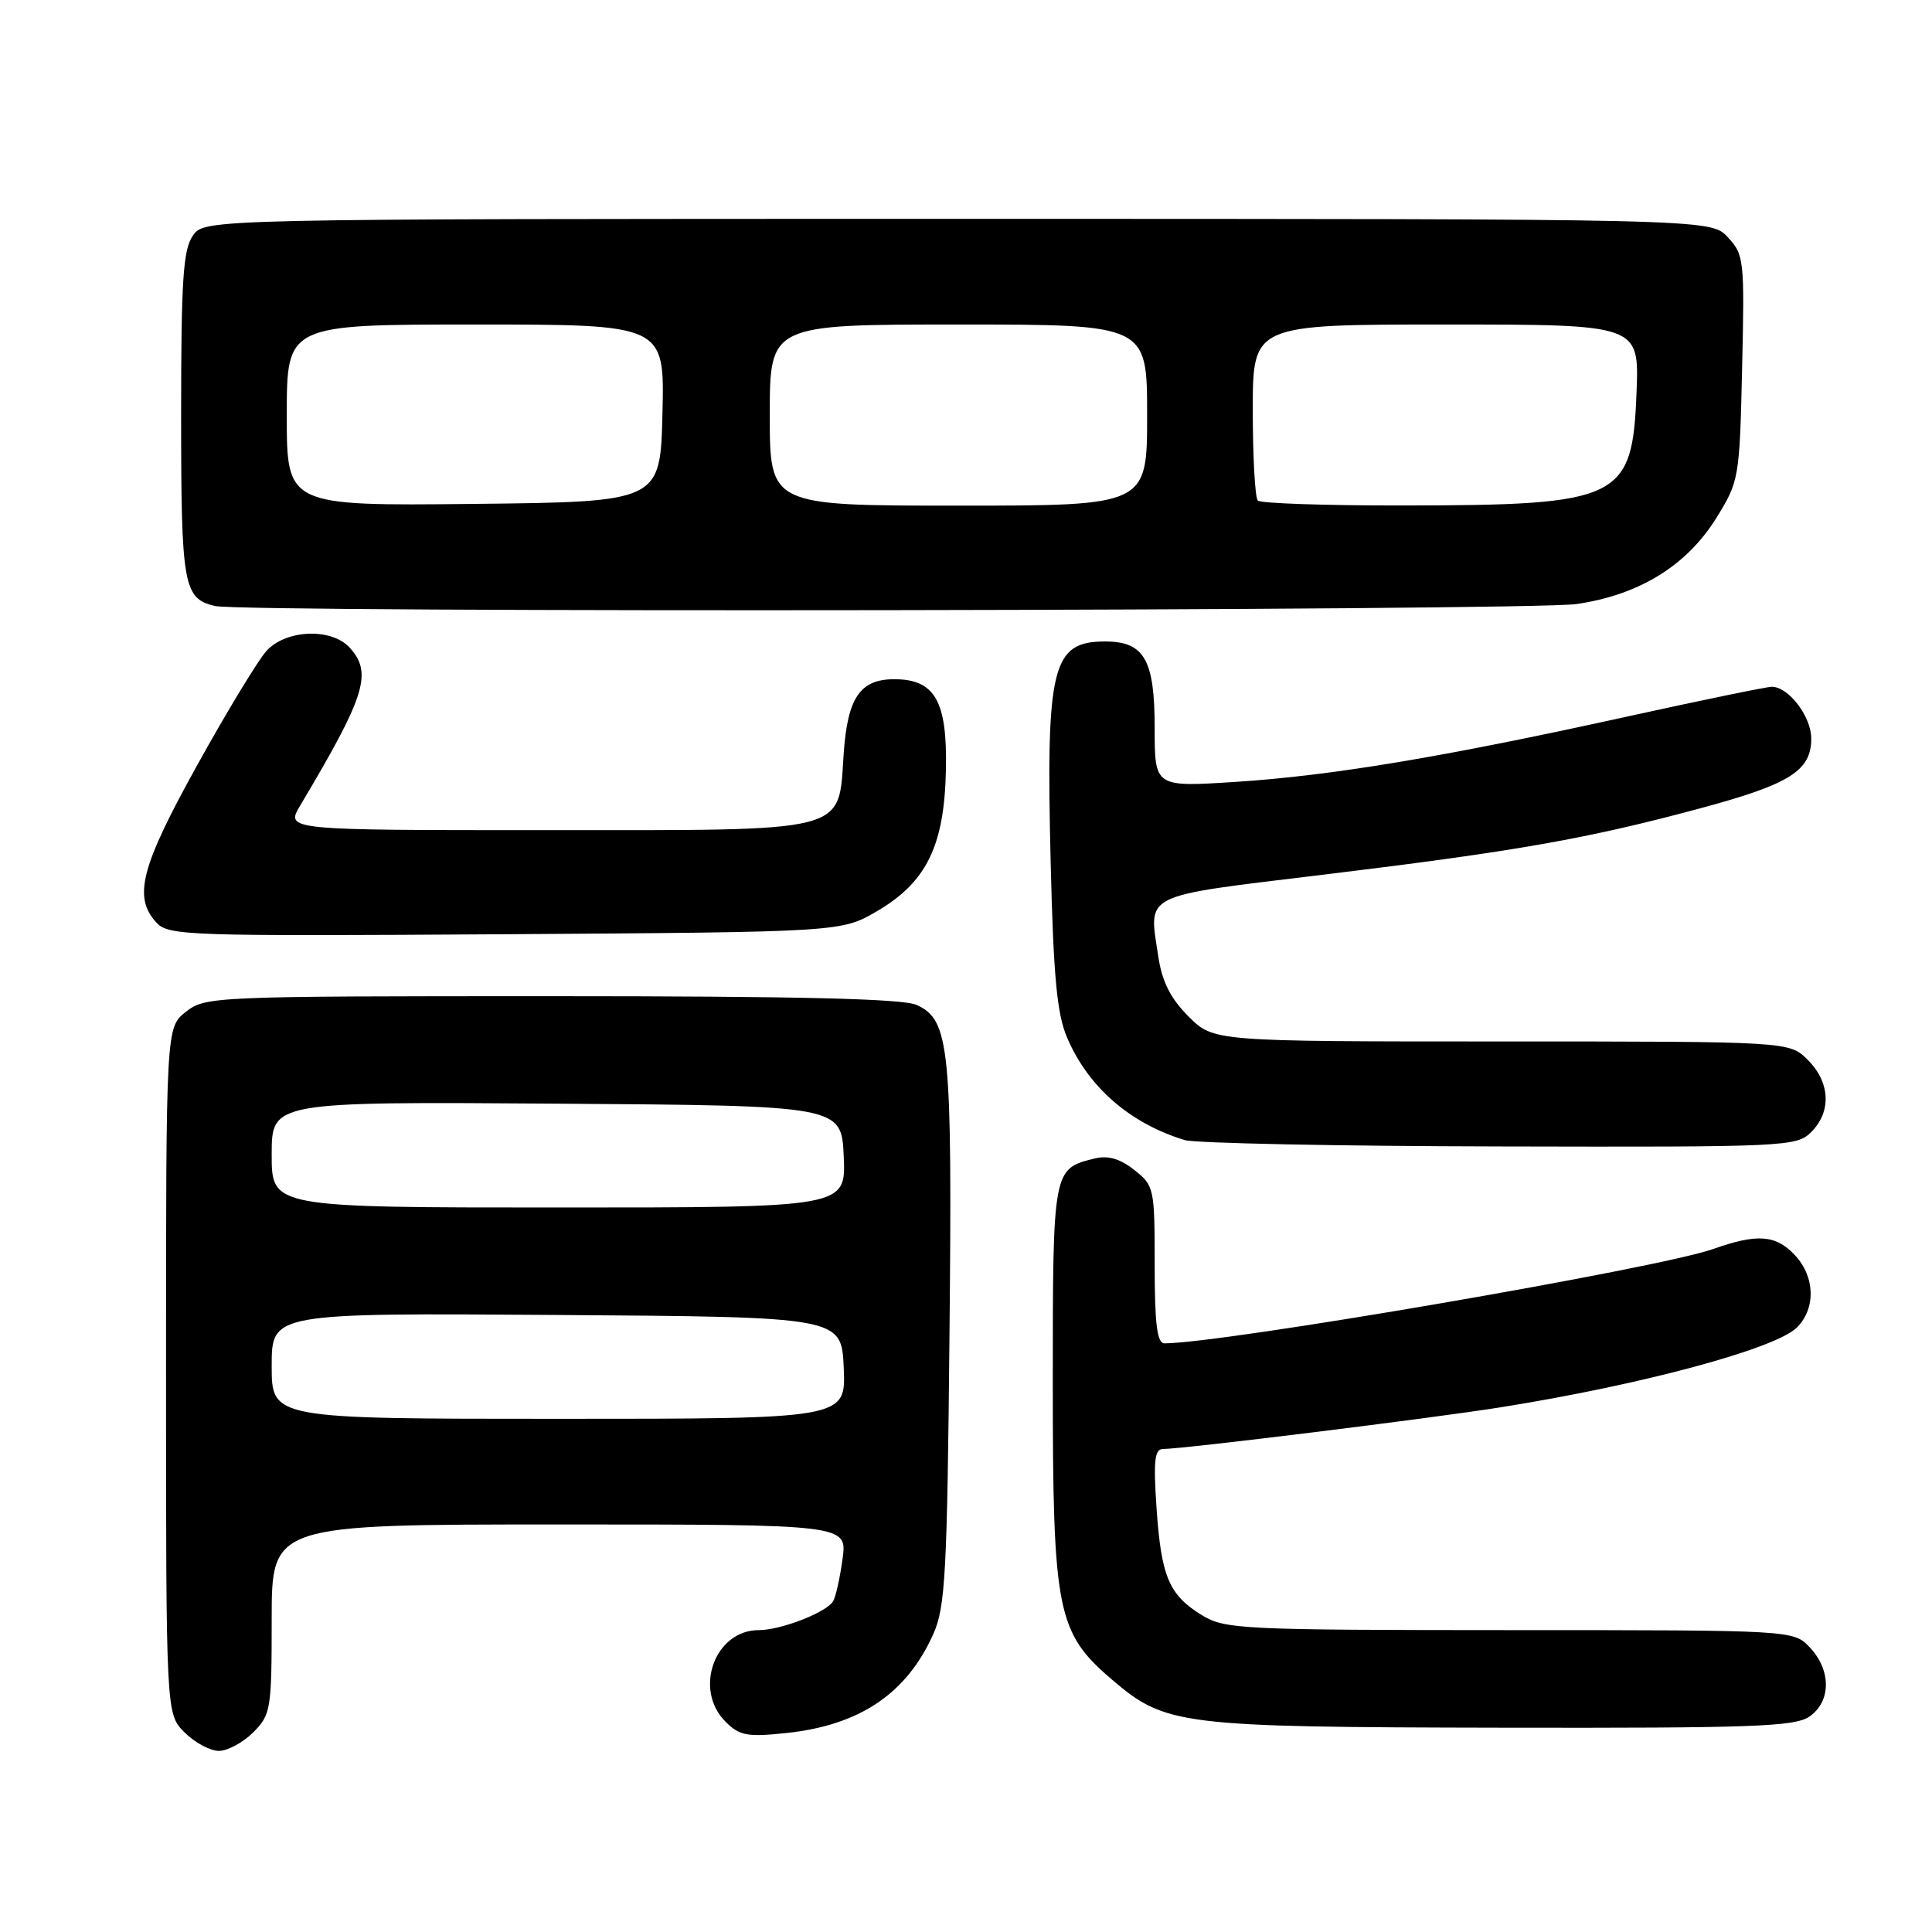 <?xml version="1.0" encoding="UTF-8" standalone="no"?>
<!DOCTYPE svg PUBLIC "-//W3C//DTD SVG 1.1//EN" "http://www.w3.org/Graphics/SVG/1.1/DTD/svg11.dtd" >
<svg xmlns="http://www.w3.org/2000/svg" xmlns:xlink="http://www.w3.org/1999/xlink" version="1.1" viewBox="0 0 256 256">
 <g >
 <path fill="currentColor"
d=" M 33.55 229.55 C 35.89 227.20 36.00 226.53 36.00 214.55 C 36.00 202.00 36.00 202.00 74.14 202.00 C 112.27 202.00 112.27 202.00 111.64 206.58 C 111.30 209.10 110.73 211.62 110.39 212.18 C 109.46 213.68 103.46 216.00 100.53 216.00 C 94.72 216.00 91.86 223.86 96.13 228.13 C 97.99 229.99 99.00 230.18 104.14 229.64 C 113.91 228.62 120.14 224.43 123.68 216.49 C 125.26 212.96 125.51 208.40 125.81 177.00 C 126.19 138.68 125.84 135.16 121.46 133.16 C 119.64 132.33 105.82 132.00 73.09 132.00 C 28.25 132.00 27.21 132.04 24.63 134.07 C 22.00 136.15 22.00 136.15 22.00 181.62 C 22.00 227.09 22.00 227.09 24.45 229.55 C 25.80 230.90 27.85 232.00 29.00 232.00 C 30.15 232.00 32.20 230.90 33.55 229.55 Z  M 239.78 227.44 C 242.64 225.44 242.66 221.33 239.83 218.31 C 237.65 216.00 237.65 216.00 200.08 216.00 C 164.63 215.99 162.32 215.88 159.31 214.05 C 154.90 211.36 153.88 208.96 153.25 199.87 C 152.82 193.55 152.99 192.00 154.11 192.00 C 156.88 191.99 189.73 187.93 199.00 186.45 C 217.61 183.48 235.29 178.71 238.10 175.90 C 240.63 173.37 240.51 169.17 237.83 166.31 C 235.29 163.61 232.86 163.43 226.97 165.51 C 219.69 168.08 161.95 178.00 154.29 178.00 C 153.32 178.00 153.00 175.43 153.00 167.57 C 153.00 157.43 152.93 157.09 150.29 155.02 C 148.40 153.53 146.82 153.07 145.04 153.51 C 139.51 154.86 139.50 154.91 139.50 183.29 C 139.50 213.51 140.06 216.33 147.30 222.52 C 154.44 228.63 156.20 228.85 199.03 228.93 C 232.36 228.99 237.85 228.79 239.78 227.44 Z  M 240.00 150.00 C 242.70 147.30 242.52 143.43 239.55 140.45 C 237.09 138.00 237.09 138.00 198.95 138.00 C 160.80 138.00 160.80 138.00 157.49 134.69 C 155.11 132.31 153.99 130.09 153.49 126.81 C 152.21 118.23 150.92 118.87 175.51 115.88 C 200.88 112.80 210.29 111.15 225.31 107.10 C 237.18 103.91 240.00 102.13 240.00 97.85 C 240.00 94.94 236.99 91.00 234.77 91.00 C 234.10 91.00 225.38 92.80 215.41 94.99 C 191.18 100.33 176.46 102.78 163.64 103.61 C 153.00 104.29 153.00 104.29 153.00 96.48 C 153.00 87.39 151.63 85.00 146.42 85.00 C 139.39 85.00 138.58 88.31 139.22 114.34 C 139.59 129.40 140.05 134.36 141.40 137.50 C 144.20 144.05 149.71 148.85 156.99 151.07 C 158.37 151.48 177.16 151.87 198.75 151.91 C 236.73 152.00 238.06 151.94 240.00 150.00 Z  M 116.25 120.71 C 122.80 116.86 125.14 112.04 125.34 101.97 C 125.53 92.89 123.87 90.00 118.50 90.00 C 113.96 90.00 112.30 92.44 111.79 99.90 C 111.06 110.48 112.93 110.00 72.31 110.00 C 37.84 110.00 37.84 110.00 39.77 106.75 C 48.43 92.21 49.38 89.19 46.35 85.83 C 43.94 83.17 37.89 83.40 35.31 86.25 C 34.19 87.49 30.06 94.29 26.14 101.37 C 18.67 114.84 17.63 118.83 20.69 122.21 C 22.30 123.99 24.50 124.06 66.94 123.79 C 111.50 123.50 111.50 123.50 116.25 120.71 Z  M 208.89 80.04 C 217.22 78.83 223.53 74.94 227.47 68.56 C 230.43 63.77 230.51 63.33 230.84 48.75 C 231.17 34.38 231.10 33.74 228.92 31.41 C 226.65 29.00 226.65 29.00 126.88 29.00 C 27.11 29.00 27.11 29.00 25.56 31.22 C 24.26 33.07 24.00 37.11 24.00 55.03 C 24.00 77.64 24.30 79.32 28.50 80.30 C 32.36 81.20 202.54 80.95 208.89 80.04 Z  M 36.00 180.99 C 36.00 173.98 36.00 173.98 73.75 174.24 C 111.50 174.50 111.50 174.50 111.80 181.25 C 112.09 188.00 112.09 188.00 74.05 188.00 C 36.00 188.00 36.00 188.00 36.00 180.99 Z  M 36.00 152.99 C 36.00 145.98 36.00 145.98 73.75 146.24 C 111.50 146.50 111.50 146.50 111.80 153.25 C 112.09 160.00 112.09 160.00 74.05 160.00 C 36.00 160.00 36.00 160.00 36.00 152.99 Z  M 38.00 55.02 C 38.00 43.00 38.00 43.00 63.03 43.00 C 88.06 43.00 88.06 43.00 87.78 54.75 C 87.50 66.50 87.50 66.50 62.75 66.77 C 38.00 67.03 38.00 67.03 38.00 55.02 Z  M 102.00 55.00 C 102.00 43.00 102.00 43.00 127.00 43.00 C 152.00 43.00 152.00 43.00 152.00 55.00 C 152.00 67.00 152.00 67.00 127.00 67.00 C 102.00 67.00 102.00 67.00 102.00 55.00 Z  M 166.67 66.33 C 166.30 65.97 166.00 60.57 166.00 54.33 C 166.00 43.00 166.00 43.00 191.60 43.00 C 217.20 43.00 217.20 43.00 216.85 51.97 C 216.30 66.21 214.79 66.94 185.92 66.98 C 175.70 66.99 167.03 66.70 166.67 66.33 Z "/>
</g>
</svg>